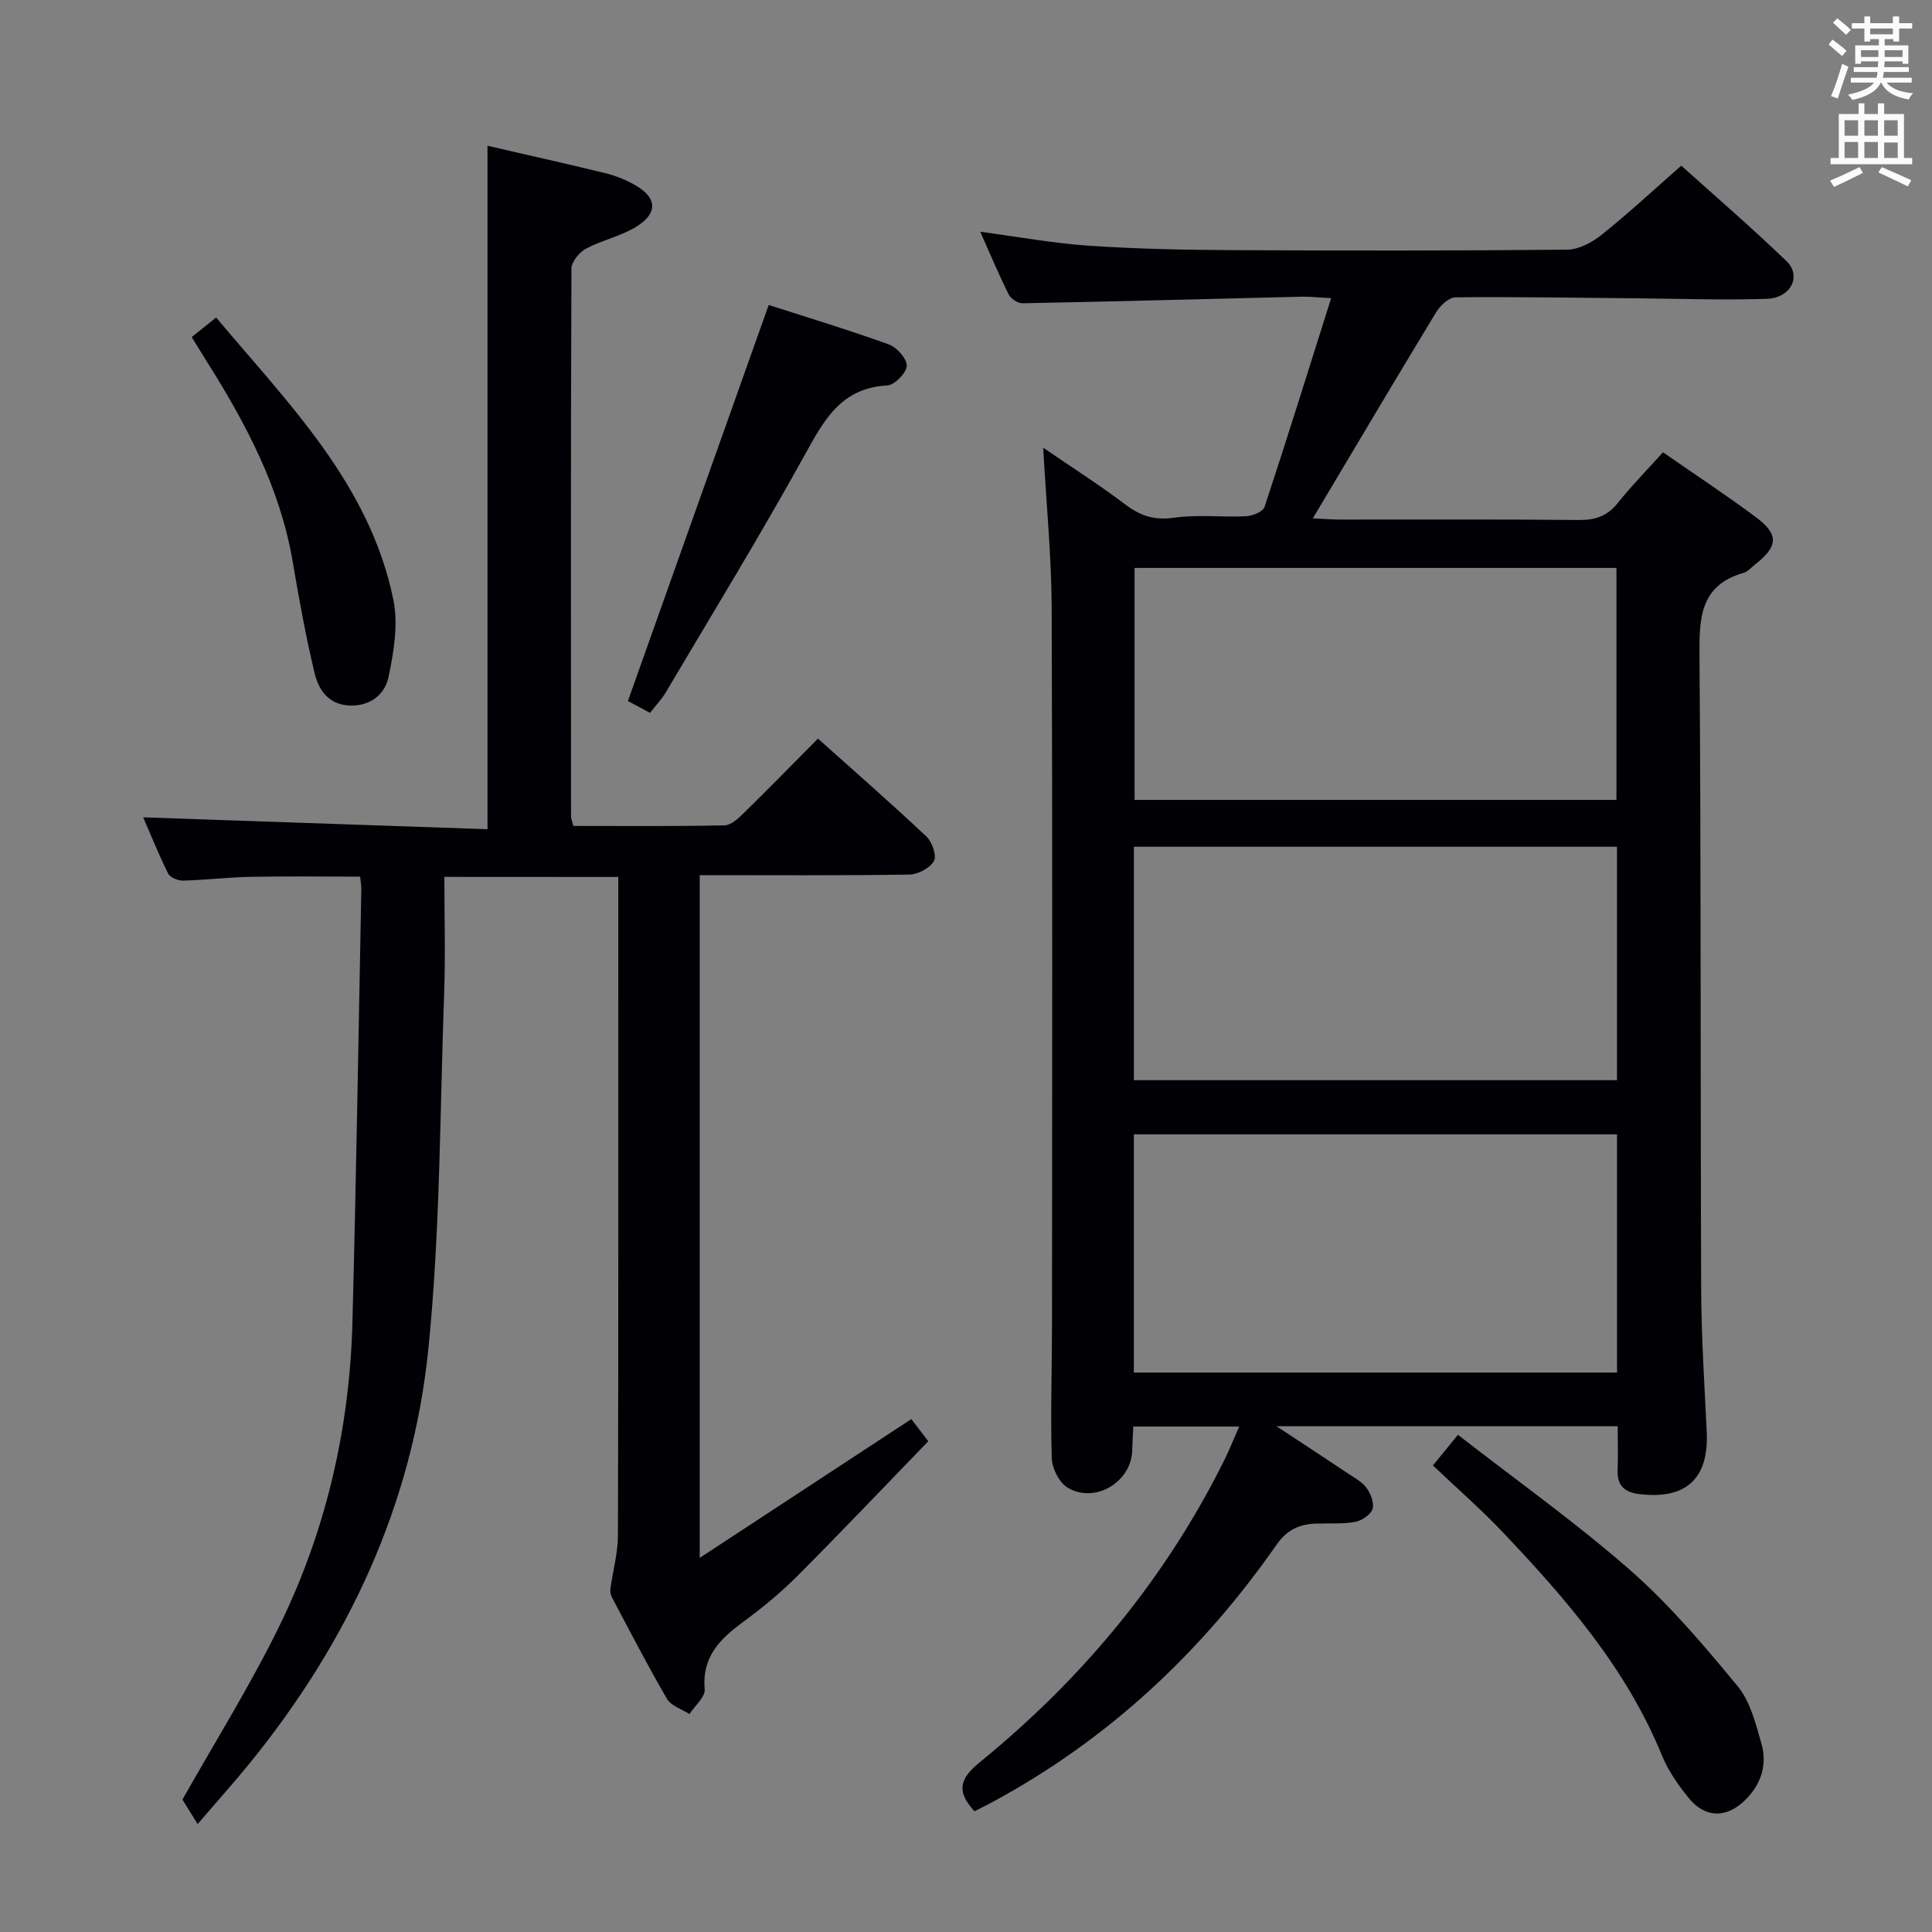 <svg enable-background="new 0 0 400 400" viewBox="0 0 400 400" xmlns="http://www.w3.org/2000/svg"><rect x="0" y="0" width="400" height="400" fill="#808080" stroke="none"/><g fill="#010105"><path d="m344.3 93.64c6.7 4.65 13.1 8.86 19.23 13.43 4.81 3.58 4.62 6.07-.13 9.77-.79.61-1.51 1.51-2.4 1.76-8.96 2.56-9.2 9.22-9.14 17.03.34 43.83.18 87.65.35 131.48.04 9.81.69 19.62 1.15 29.42.44 9.65-4.35 14.02-14.06 12.79-2.96-.38-4.5-1.77-4.39-4.89.11-2.96.02-5.92.02-9.15-23.49 0-46.52 0-70.66 0 5.5 3.62 10.15 6.66 14.78 9.76 1.38.92 2.97 1.76 3.9 3.05.86 1.19 1.61 3.15 1.2 4.36-.41 1.2-2.25 2.4-3.63 2.65-2.59.47-5.3.25-7.97.34-3.46.11-6.06 1.23-8.25 4.37-15.47 22.18-34.74 40.25-58.63 53.18-1.31.71-2.64 1.37-3.91 2.02-3.57-3.89-3.36-6.53 1-10.08 21.3-17.33 38.56-38.07 50.8-62.79 1.02-2.06 1.86-4.21 3-6.79-7.51 0-14.52 0-21.92 0-.08 1.69-.19 3.32-.23 4.94-.15 6.57-7.8 11.16-13.45 7.66-1.72-1.07-3.15-3.99-3.21-6.1-.27-9.45.06-18.91.06-28.37.02-49.16.11-98.32-.07-147.48-.04-10.79-1.11-21.57-1.76-33.31 6.02 4.13 11.67 7.72 16.98 11.74 3.12 2.37 6.03 3.33 10.07 2.76 4.9-.7 9.98-.07 14.97-.31 1.34-.07 3.48-.94 3.81-1.92 4.67-14.13 9.09-28.35 13.79-43.23-2.58-.13-4.33-.34-6.07-.3-19.28.46-38.57.99-57.85 1.36-.97.02-2.42-.97-2.87-1.88-2.05-4.11-3.83-8.37-5.86-12.93 7.87 1.05 15.21 2.41 22.6 2.9 9.95.67 19.94.86 29.92.91 23 .12 46 .13 68.99-.1 2.42-.02 5.19-1.51 7.17-3.1 5.46-4.37 10.6-9.15 16.46-14.29 6.39 5.75 14.28 12.55 21.78 19.76 3.2 3.08.91 7.66-4.09 7.81-9.31.29-18.65-.04-27.97-.12-12.15-.1-24.31-.32-36.46-.19-1.36.01-3.16 1.68-3.99 3.05-8.45 13.92-16.74 27.93-25.55 42.7 2.19.11 3.87.26 5.56.26 16.5.02 33-.08 49.49.09 3.47.04 5.97-.83 8.15-3.6 2.78-3.5 5.95-6.7 9.29-10.42zm-9.51 141.21c-33.62 0-66.81 0-100.04 0v49.32h100.04c0-16.56 0-32.7 0-49.32zm-.01-59.54c-33.52 0-66.6 0-100.02 0v48.33h100.02c0-16.16 0-31.95 0-48.33zm-.11-9.7c0-16.32 0-32.08 0-48.03-33.45 0-66.62 0-99.77 0v48.03z"/><path d="m92 181.55c0 8.3.24 16.13-.04 23.95-.89 24.6-.8 49.31-3.27 73.76-3.25 32.19-16.59 60.69-37 85.81-3.25 4-6.7 7.83-10.77 12.58-1.3-2.1-2.41-3.87-3.15-5.06 6.57-11.66 13.89-23.36 19.95-35.69 9.72-19.78 14.65-40.96 15.24-63 .8-29.95 1.26-59.9 1.85-89.85.01-.66-.13-1.32-.25-2.55-7.57 0-15.14-.11-22.71.04-4.65.09-9.29.66-13.94.78-1.05.03-2.69-.64-3.1-1.46-2.03-4.11-3.75-8.38-5.16-11.64 23.83.82 47.67 1.64 71.28 2.46 0-47.79 0-94.48 0-141.5 7.85 1.81 16.2 3.67 24.51 5.7 2.07.51 4.13 1.36 5.99 2.41 4.62 2.61 4.87 5.8.32 8.64-3.18 1.98-7.09 2.77-10.42 4.55-1.39.75-3.01 2.71-3.02 4.13-.15 37.83-.11 75.65-.08 113.48 0 .46.23.93.49 1.91 10.41 0 20.85.1 31.3-.12 1.35-.03 2.86-1.45 3.98-2.55 5.1-4.99 10.08-10.1 15.35-15.41 7.7 6.89 15.21 13.45 22.46 20.28 1.18 1.11 2.17 3.99 1.55 5.08-.83 1.46-3.31 2.76-5.1 2.79-14.32.22-28.64.12-43.39.12v141.35c14.94-9.8 29.26-19.19 43.81-28.73.92 1.2 1.91 2.49 3.51 4.58-9.03 9.33-17.93 18.7-27.05 27.85-3.4 3.41-7.15 6.53-11.03 9.37-4.87 3.57-8.82 7.27-8.21 14.13.14 1.61-2.04 3.42-3.16 5.14-1.59-1.03-3.8-1.69-4.65-3.15-4.01-6.88-7.66-13.98-11.4-21.02-.28-.52-.38-1.24-.3-1.83.5-3.67 1.54-7.34 1.55-11 .11-43.33.07-86.65.07-129.98 0-1.99 0-3.97 0-6.33-12-.02-23.72-.02-36.01-.02z"/><path d="m296.67 303.41c1.97-2.41 3.21-3.93 5.18-6.35 12.09 9.41 24.4 18.15 35.69 28.05 8.16 7.16 15.29 15.61 22.23 24.01 2.6 3.14 3.71 7.7 4.89 11.78 1.29 4.44-.01 8.53-3.39 11.83-3.81 3.73-8.23 3.72-11.62-.45-2.18-2.68-4.25-5.64-5.55-8.81-7.39-18.08-19.89-32.47-33.08-46.36-4.44-4.67-9.33-8.94-14.35-13.7z"/><path d="m134.59 147.59c-2.06-1.1-3.66-1.95-4.59-2.45 9.71-27.32 19.34-54.4 29.15-82 7.68 2.48 16.36 5.1 24.88 8.17 1.65.6 3.76 2.96 3.7 4.43s-2.52 3.98-4.03 4.06c-9.67.51-13.18 7.33-17.22 14.63-9.14 16.53-19.02 32.66-28.64 48.93-.84 1.4-2 2.61-3.25 4.23z"/><path d="m39.69 69.79c1.69-1.35 3.21-2.57 5.06-4.05 15.01 17.88 31.78 34.5 36.69 58.41 1.05 5.1.09 10.84-1.01 16.06-.77 3.66-3.93 6.11-8.25 5.85-4.23-.25-6.24-3.31-7.05-6.71-1.81-7.57-3.21-15.25-4.51-22.94-2.6-15.41-9.75-28.82-17.95-41.8-.96-1.53-1.9-3.07-2.98-4.82z"/></g><path d="m378.6 9.2.8-1c.9.7 1.9 1.4 2.9 2.3l-.9 1.1c-1.1-.9-2-1.7-2.8-2.4zm.5 10.7c.9-2.1 1.6-4.3 2.3-6.7.4.2.8.4 1.3.6-.7 2.1-1.5 4.3-2.2 6.6zm.4-15.2.9-.9c1 .8 2 1.6 2.8 2.4l-1 1c-1-.9-1.9-1.8-2.7-2.5zm12.5-1.3h1.2v1.4h2.7v1.1h-2.7v2.7h-1.2v-.5h-1.8v1.3h4.9v3.8h-1.2v-.5h-3.7c0 .4-.1.9-.1 1.2h5.1v1h-5.2c0 .5-.1.9-.2 1.2h6v1h-5.2c1.1 1.3 2.9 2 5.5 2.2-.4.4-.7.8-.9 1.3-2.9-.5-4.8-1.6-5.7-3.5h-.1c-.8 1.7-2.7 2.9-5.9 3.6-.2-.4-.6-.8-.9-1.1 2.8-.6 4.6-1.4 5.4-2.5h-4.8v-1h5.3c.1-.3.2-.7.2-1.2h-4.9v-1h5c0-.4 0-.8.1-1.2h-3.6v.5h-1.2v-3.8h4.9v-1.3h-1.8v.5h-1.2v-2.7h-2.6v-1.1h2.6v-1.4h1.2v1.4h4.7v-1.4zm-6.7 8.4h3.6c0-.4 0-.9 0-1.4h-3.6zm1.9-4.7h4.7v-1.2h-4.7zm6.7 3.3h-3.7v1.4h3.7z" fill="#fafbfa"/><path d="m384.7 21.4h1.3v2.2h2.8v-2.2h1.3v2.2h4.1v9.1h1.7v1.3h-16.9v-1.3h1.7v-9.1h4.1v-2.2zm.3 13.2.7 1.2c-1.8.9-3.8 1.9-6 2.9-.2-.4-.5-.8-.8-1.3 2.4-1 4.4-2 6.1-2.8zm-3.1-6.5h2.8v-3.2h-2.8zm0 4.6h2.8v-3.3h-2.8zm4.1-4.6h2.8v-3.2h-2.8zm0 4.6h2.8v-3.3h-2.8zm3.6 1.9c2.1.9 4.1 1.8 6.1 2.7l-.7 1.3c-2.2-1.1-4.2-2-6.1-2.9zm3.3-9.7h-2.8v3.2h2.8zm-2.8 7.8h2.8v-3.2h-2.8z" fill="#fafbfa"/></svg>
